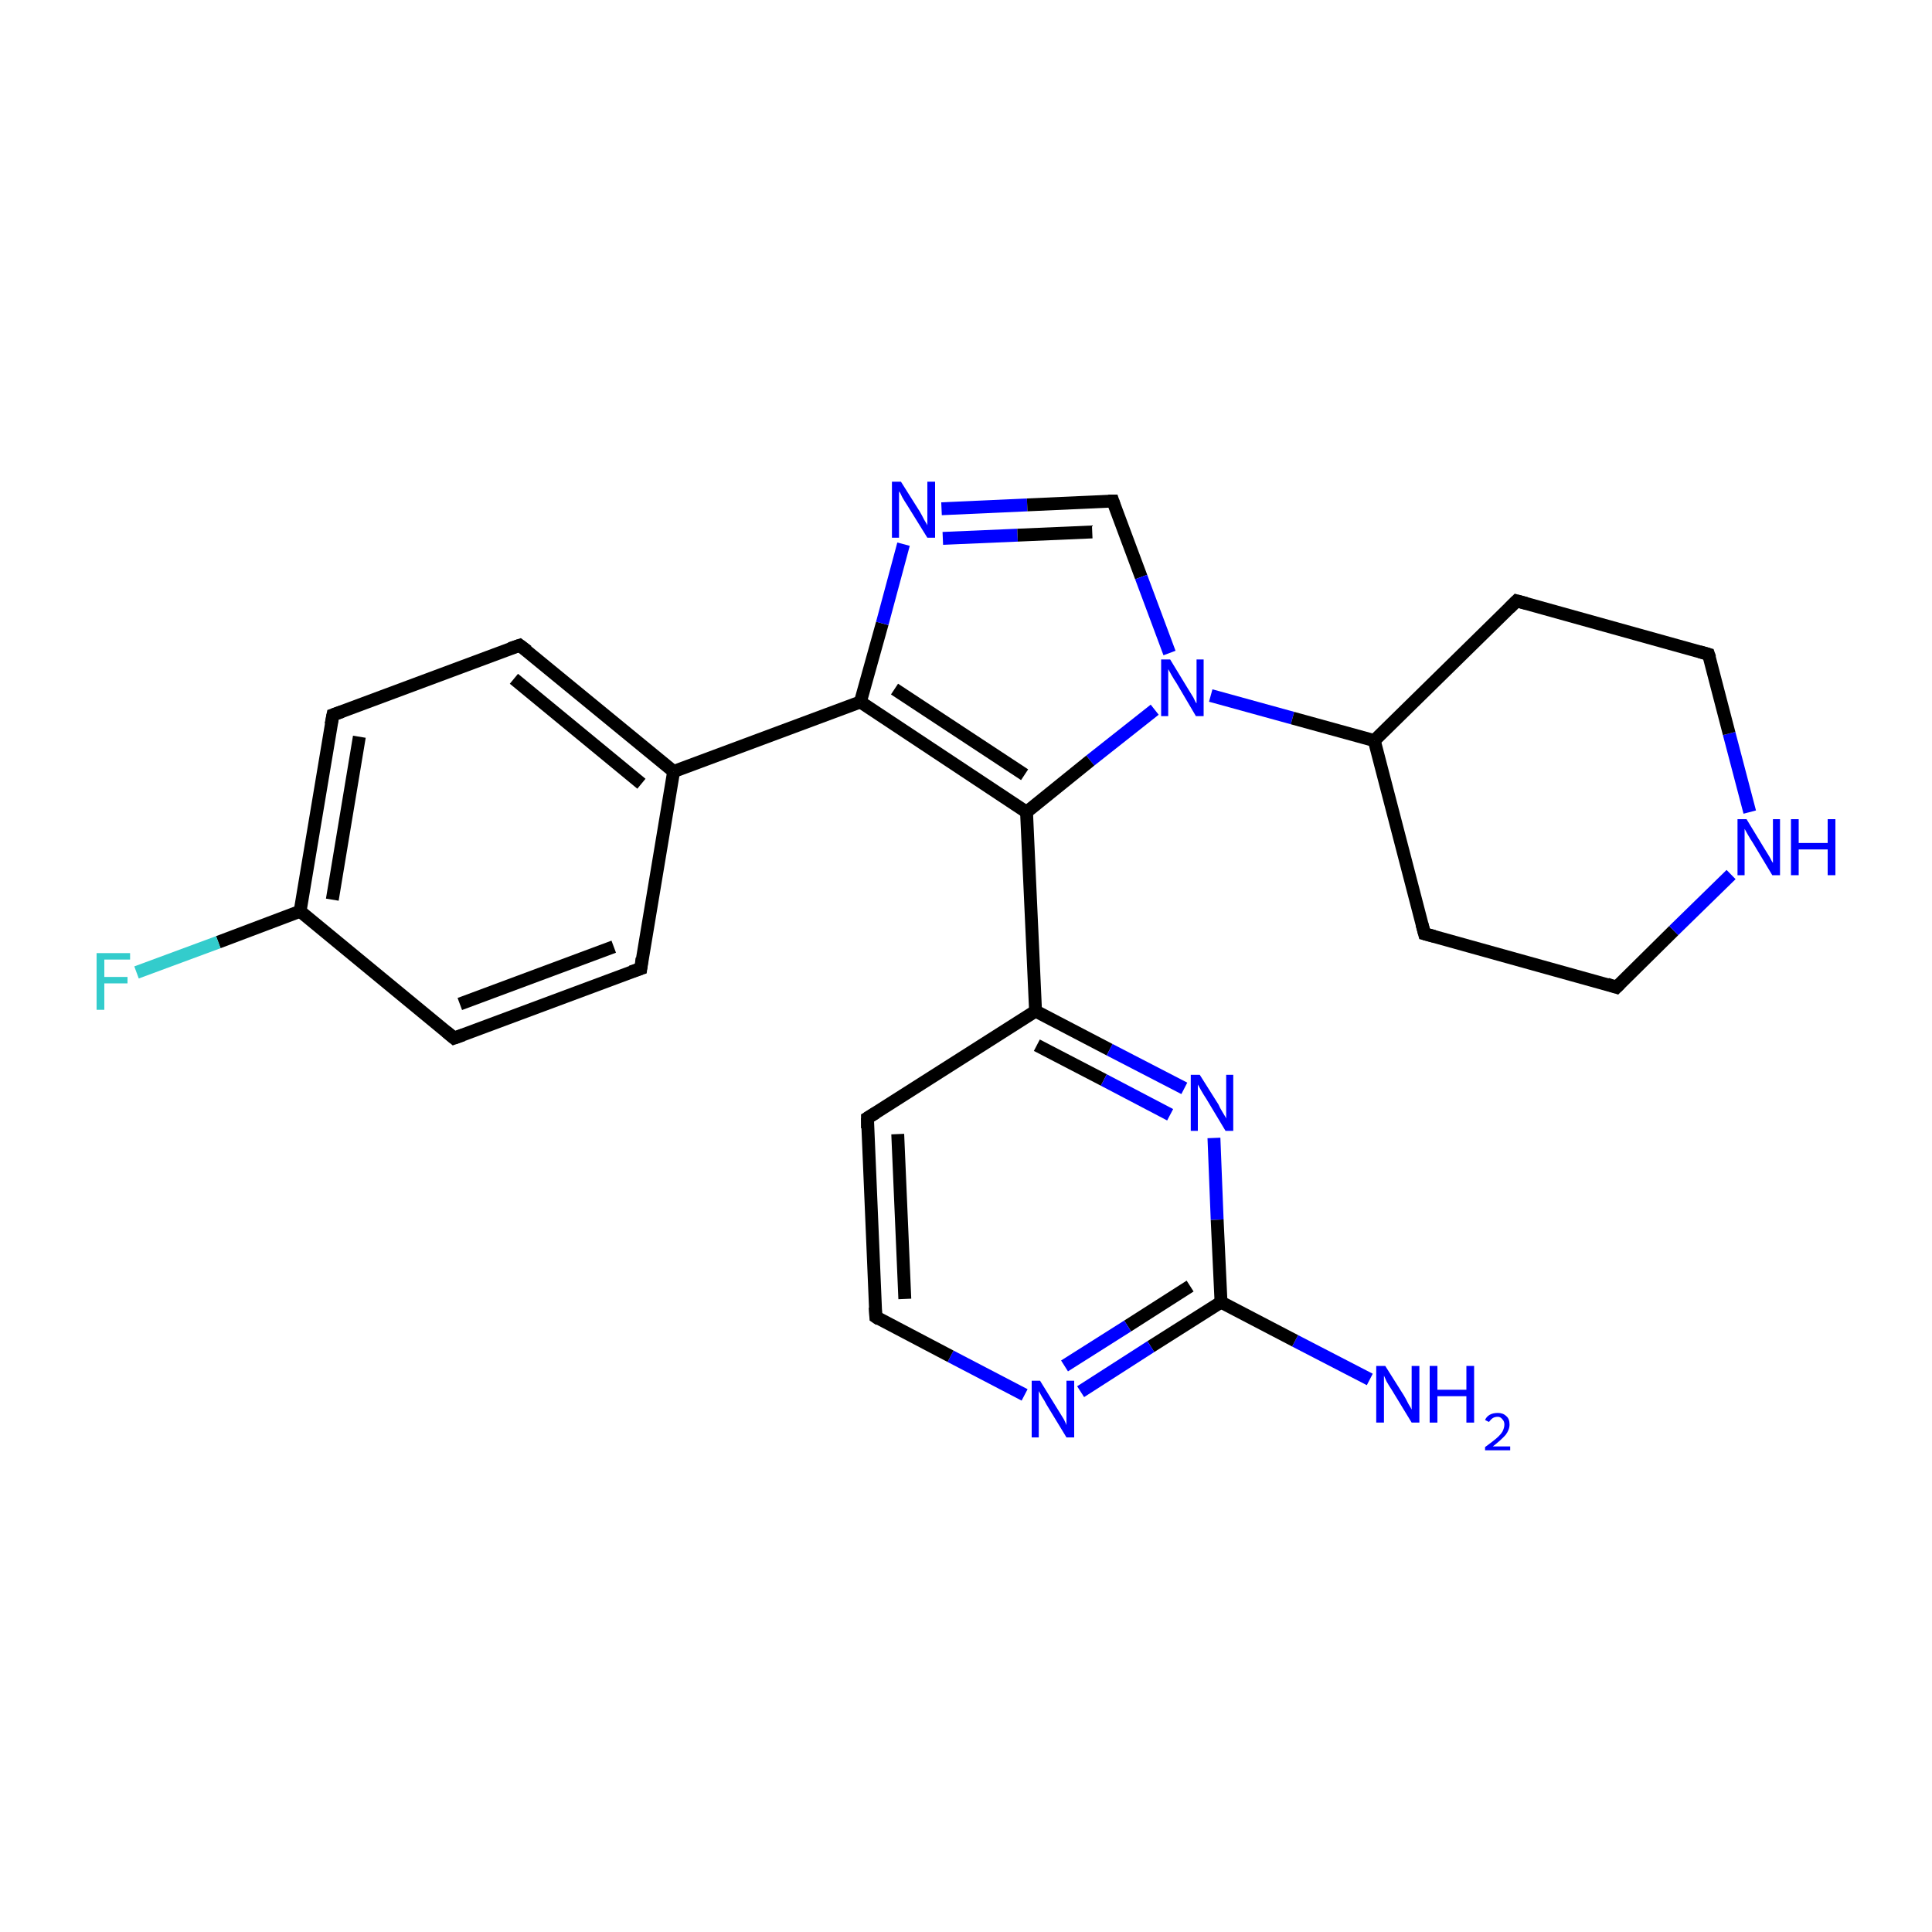 <?xml version='1.0' encoding='iso-8859-1'?>
<svg version='1.1' baseProfile='full'
              xmlns='http://www.w3.org/2000/svg'
                      xmlns:rdkit='http://www.rdkit.org/xml'
                      xmlns:xlink='http://www.w3.org/1999/xlink'
                  xml:space='preserve'
width='300px' height='300px' viewBox='0 0 300 300'>
<!-- END OF HEADER -->
<rect style='opacity:1.0;fill:#FFFFFF;stroke:none' width='300.0' height='300.0' x='0.0' y='0.0'> </rect>
<path class='bond-0 atom-0 atom-1' d='M 212.7,214.2 L 201.1,208.2' style='fill:none;fill-rule:evenodd;stroke:#0000FF;stroke-width:2.0px;stroke-linecap:butt;stroke-linejoin:miter;stroke-opacity:1' />
<path class='bond-0 atom-0 atom-1' d='M 201.1,208.2 L 189.6,202.2' style='fill:none;fill-rule:evenodd;stroke:#000000;stroke-width:2.0px;stroke-linecap:butt;stroke-linejoin:miter;stroke-opacity:1' />
<path class='bond-1 atom-1 atom-2' d='M 189.6,202.2 L 178.7,209.1' style='fill:none;fill-rule:evenodd;stroke:#000000;stroke-width:2.0px;stroke-linecap:butt;stroke-linejoin:miter;stroke-opacity:1' />
<path class='bond-1 atom-1 atom-2' d='M 178.7,209.1 L 167.8,216.1' style='fill:none;fill-rule:evenodd;stroke:#0000FF;stroke-width:2.0px;stroke-linecap:butt;stroke-linejoin:miter;stroke-opacity:1' />
<path class='bond-1 atom-1 atom-2' d='M 184.8,199.7 L 175.1,205.9' style='fill:none;fill-rule:evenodd;stroke:#000000;stroke-width:2.0px;stroke-linecap:butt;stroke-linejoin:miter;stroke-opacity:1' />
<path class='bond-1 atom-1 atom-2' d='M 175.1,205.9 L 165.3,212.1' style='fill:none;fill-rule:evenodd;stroke:#0000FF;stroke-width:2.0px;stroke-linecap:butt;stroke-linejoin:miter;stroke-opacity:1' />
<path class='bond-2 atom-2 atom-3' d='M 159.1,216.6 L 147.6,210.6' style='fill:none;fill-rule:evenodd;stroke:#0000FF;stroke-width:2.0px;stroke-linecap:butt;stroke-linejoin:miter;stroke-opacity:1' />
<path class='bond-2 atom-2 atom-3' d='M 147.6,210.6 L 136.0,204.5' style='fill:none;fill-rule:evenodd;stroke:#000000;stroke-width:2.0px;stroke-linecap:butt;stroke-linejoin:miter;stroke-opacity:1' />
<path class='bond-3 atom-3 atom-4' d='M 136.0,204.5 L 134.7,173.6' style='fill:none;fill-rule:evenodd;stroke:#000000;stroke-width:2.0px;stroke-linecap:butt;stroke-linejoin:miter;stroke-opacity:1' />
<path class='bond-3 atom-3 atom-4' d='M 140.5,201.7 L 139.4,176.1' style='fill:none;fill-rule:evenodd;stroke:#000000;stroke-width:2.0px;stroke-linecap:butt;stroke-linejoin:miter;stroke-opacity:1' />
<path class='bond-4 atom-4 atom-5' d='M 134.7,173.6 L 160.8,157.0' style='fill:none;fill-rule:evenodd;stroke:#000000;stroke-width:2.0px;stroke-linecap:butt;stroke-linejoin:miter;stroke-opacity:1' />
<path class='bond-5 atom-5 atom-6' d='M 160.8,157.0 L 159.4,126.1' style='fill:none;fill-rule:evenodd;stroke:#000000;stroke-width:2.0px;stroke-linecap:butt;stroke-linejoin:miter;stroke-opacity:1' />
<path class='bond-6 atom-6 atom-7' d='M 159.4,126.1 L 133.6,109.0' style='fill:none;fill-rule:evenodd;stroke:#000000;stroke-width:2.0px;stroke-linecap:butt;stroke-linejoin:miter;stroke-opacity:1' />
<path class='bond-6 atom-6 atom-7' d='M 159.1,120.3 L 138.9,107.0' style='fill:none;fill-rule:evenodd;stroke:#000000;stroke-width:2.0px;stroke-linecap:butt;stroke-linejoin:miter;stroke-opacity:1' />
<path class='bond-7 atom-7 atom-8' d='M 133.6,109.0 L 104.6,119.8' style='fill:none;fill-rule:evenodd;stroke:#000000;stroke-width:2.0px;stroke-linecap:butt;stroke-linejoin:miter;stroke-opacity:1' />
<path class='bond-8 atom-8 atom-9' d='M 104.6,119.8 L 80.7,100.2' style='fill:none;fill-rule:evenodd;stroke:#000000;stroke-width:2.0px;stroke-linecap:butt;stroke-linejoin:miter;stroke-opacity:1' />
<path class='bond-8 atom-8 atom-9' d='M 99.6,121.7 L 79.8,105.4' style='fill:none;fill-rule:evenodd;stroke:#000000;stroke-width:2.0px;stroke-linecap:butt;stroke-linejoin:miter;stroke-opacity:1' />
<path class='bond-9 atom-9 atom-10' d='M 80.7,100.2 L 51.7,111.0' style='fill:none;fill-rule:evenodd;stroke:#000000;stroke-width:2.0px;stroke-linecap:butt;stroke-linejoin:miter;stroke-opacity:1' />
<path class='bond-10 atom-10 atom-11' d='M 51.7,111.0 L 46.6,141.5' style='fill:none;fill-rule:evenodd;stroke:#000000;stroke-width:2.0px;stroke-linecap:butt;stroke-linejoin:miter;stroke-opacity:1' />
<path class='bond-10 atom-10 atom-11' d='M 55.8,114.4 L 51.6,139.7' style='fill:none;fill-rule:evenodd;stroke:#000000;stroke-width:2.0px;stroke-linecap:butt;stroke-linejoin:miter;stroke-opacity:1' />
<path class='bond-11 atom-11 atom-12' d='M 46.6,141.5 L 33.9,146.3' style='fill:none;fill-rule:evenodd;stroke:#000000;stroke-width:2.0px;stroke-linecap:butt;stroke-linejoin:miter;stroke-opacity:1' />
<path class='bond-11 atom-11 atom-12' d='M 33.9,146.3 L 21.2,151.0' style='fill:none;fill-rule:evenodd;stroke:#33CCCC;stroke-width:2.0px;stroke-linecap:butt;stroke-linejoin:miter;stroke-opacity:1' />
<path class='bond-12 atom-11 atom-13' d='M 46.6,141.5 L 70.5,161.2' style='fill:none;fill-rule:evenodd;stroke:#000000;stroke-width:2.0px;stroke-linecap:butt;stroke-linejoin:miter;stroke-opacity:1' />
<path class='bond-13 atom-13 atom-14' d='M 70.5,161.2 L 99.5,150.4' style='fill:none;fill-rule:evenodd;stroke:#000000;stroke-width:2.0px;stroke-linecap:butt;stroke-linejoin:miter;stroke-opacity:1' />
<path class='bond-13 atom-13 atom-14' d='M 71.4,155.9 L 95.3,147.0' style='fill:none;fill-rule:evenodd;stroke:#000000;stroke-width:2.0px;stroke-linecap:butt;stroke-linejoin:miter;stroke-opacity:1' />
<path class='bond-14 atom-7 atom-15' d='M 133.6,109.0 L 137.0,96.8' style='fill:none;fill-rule:evenodd;stroke:#000000;stroke-width:2.0px;stroke-linecap:butt;stroke-linejoin:miter;stroke-opacity:1' />
<path class='bond-14 atom-7 atom-15' d='M 137.0,96.8 L 140.3,84.5' style='fill:none;fill-rule:evenodd;stroke:#0000FF;stroke-width:2.0px;stroke-linecap:butt;stroke-linejoin:miter;stroke-opacity:1' />
<path class='bond-15 atom-15 atom-16' d='M 146.2,79.0 L 159.5,78.4' style='fill:none;fill-rule:evenodd;stroke:#0000FF;stroke-width:2.0px;stroke-linecap:butt;stroke-linejoin:miter;stroke-opacity:1' />
<path class='bond-15 atom-15 atom-16' d='M 159.5,78.4 L 172.8,77.8' style='fill:none;fill-rule:evenodd;stroke:#000000;stroke-width:2.0px;stroke-linecap:butt;stroke-linejoin:miter;stroke-opacity:1' />
<path class='bond-15 atom-15 atom-16' d='M 146.4,83.6 L 158.0,83.1' style='fill:none;fill-rule:evenodd;stroke:#0000FF;stroke-width:2.0px;stroke-linecap:butt;stroke-linejoin:miter;stroke-opacity:1' />
<path class='bond-15 atom-15 atom-16' d='M 158.0,83.1 L 169.6,82.6' style='fill:none;fill-rule:evenodd;stroke:#000000;stroke-width:2.0px;stroke-linecap:butt;stroke-linejoin:miter;stroke-opacity:1' />
<path class='bond-16 atom-16 atom-17' d='M 172.8,77.8 L 177.2,89.6' style='fill:none;fill-rule:evenodd;stroke:#000000;stroke-width:2.0px;stroke-linecap:butt;stroke-linejoin:miter;stroke-opacity:1' />
<path class='bond-16 atom-16 atom-17' d='M 177.2,89.6 L 181.6,101.4' style='fill:none;fill-rule:evenodd;stroke:#0000FF;stroke-width:2.0px;stroke-linecap:butt;stroke-linejoin:miter;stroke-opacity:1' />
<path class='bond-17 atom-17 atom-18' d='M 188.0,108.0 L 200.7,111.5' style='fill:none;fill-rule:evenodd;stroke:#0000FF;stroke-width:2.0px;stroke-linecap:butt;stroke-linejoin:miter;stroke-opacity:1' />
<path class='bond-17 atom-17 atom-18' d='M 200.7,111.5 L 213.4,115.0' style='fill:none;fill-rule:evenodd;stroke:#000000;stroke-width:2.0px;stroke-linecap:butt;stroke-linejoin:miter;stroke-opacity:1' />
<path class='bond-18 atom-18 atom-19' d='M 213.4,115.0 L 221.2,145.0' style='fill:none;fill-rule:evenodd;stroke:#000000;stroke-width:2.0px;stroke-linecap:butt;stroke-linejoin:miter;stroke-opacity:1' />
<path class='bond-19 atom-19 atom-20' d='M 221.2,145.0 L 251.0,153.3' style='fill:none;fill-rule:evenodd;stroke:#000000;stroke-width:2.0px;stroke-linecap:butt;stroke-linejoin:miter;stroke-opacity:1' />
<path class='bond-20 atom-20 atom-21' d='M 251.0,153.3 L 259.9,144.5' style='fill:none;fill-rule:evenodd;stroke:#000000;stroke-width:2.0px;stroke-linecap:butt;stroke-linejoin:miter;stroke-opacity:1' />
<path class='bond-20 atom-20 atom-21' d='M 259.9,144.5 L 268.8,135.8' style='fill:none;fill-rule:evenodd;stroke:#0000FF;stroke-width:2.0px;stroke-linecap:butt;stroke-linejoin:miter;stroke-opacity:1' />
<path class='bond-21 atom-21 atom-22' d='M 271.7,126.1 L 268.5,113.9' style='fill:none;fill-rule:evenodd;stroke:#0000FF;stroke-width:2.0px;stroke-linecap:butt;stroke-linejoin:miter;stroke-opacity:1' />
<path class='bond-21 atom-21 atom-22' d='M 268.5,113.9 L 265.3,101.6' style='fill:none;fill-rule:evenodd;stroke:#000000;stroke-width:2.0px;stroke-linecap:butt;stroke-linejoin:miter;stroke-opacity:1' />
<path class='bond-22 atom-22 atom-23' d='M 265.3,101.6 L 235.5,93.3' style='fill:none;fill-rule:evenodd;stroke:#000000;stroke-width:2.0px;stroke-linecap:butt;stroke-linejoin:miter;stroke-opacity:1' />
<path class='bond-23 atom-5 atom-24' d='M 160.8,157.0 L 172.3,163.0' style='fill:none;fill-rule:evenodd;stroke:#000000;stroke-width:2.0px;stroke-linecap:butt;stroke-linejoin:miter;stroke-opacity:1' />
<path class='bond-23 atom-5 atom-24' d='M 172.3,163.0 L 183.9,169.0' style='fill:none;fill-rule:evenodd;stroke:#0000FF;stroke-width:2.0px;stroke-linecap:butt;stroke-linejoin:miter;stroke-opacity:1' />
<path class='bond-23 atom-5 atom-24' d='M 161.0,162.3 L 171.4,167.7' style='fill:none;fill-rule:evenodd;stroke:#000000;stroke-width:2.0px;stroke-linecap:butt;stroke-linejoin:miter;stroke-opacity:1' />
<path class='bond-23 atom-5 atom-24' d='M 171.4,167.7 L 181.7,173.1' style='fill:none;fill-rule:evenodd;stroke:#0000FF;stroke-width:2.0px;stroke-linecap:butt;stroke-linejoin:miter;stroke-opacity:1' />
<path class='bond-24 atom-24 atom-1' d='M 188.5,176.7 L 189.0,189.4' style='fill:none;fill-rule:evenodd;stroke:#0000FF;stroke-width:2.0px;stroke-linecap:butt;stroke-linejoin:miter;stroke-opacity:1' />
<path class='bond-24 atom-24 atom-1' d='M 189.0,189.4 L 189.6,202.2' style='fill:none;fill-rule:evenodd;stroke:#000000;stroke-width:2.0px;stroke-linecap:butt;stroke-linejoin:miter;stroke-opacity:1' />
<path class='bond-25 atom-17 atom-6' d='M 179.3,110.2 L 169.3,118.1' style='fill:none;fill-rule:evenodd;stroke:#0000FF;stroke-width:2.0px;stroke-linecap:butt;stroke-linejoin:miter;stroke-opacity:1' />
<path class='bond-25 atom-17 atom-6' d='M 169.3,118.1 L 159.4,126.1' style='fill:none;fill-rule:evenodd;stroke:#000000;stroke-width:2.0px;stroke-linecap:butt;stroke-linejoin:miter;stroke-opacity:1' />
<path class='bond-26 atom-23 atom-18' d='M 235.5,93.3 L 213.4,115.0' style='fill:none;fill-rule:evenodd;stroke:#000000;stroke-width:2.0px;stroke-linecap:butt;stroke-linejoin:miter;stroke-opacity:1' />
<path class='bond-27 atom-14 atom-8' d='M 99.5,150.4 L 104.6,119.8' style='fill:none;fill-rule:evenodd;stroke:#000000;stroke-width:2.0px;stroke-linecap:butt;stroke-linejoin:miter;stroke-opacity:1' />
<path d='M 136.6,204.9 L 136.0,204.5 L 135.9,203.0' style='fill:none;stroke:#000000;stroke-width:2.0px;stroke-linecap:butt;stroke-linejoin:miter;stroke-miterlimit:10;stroke-opacity:1;' />
<path d='M 134.7,175.2 L 134.7,173.6 L 136.0,172.8' style='fill:none;stroke:#000000;stroke-width:2.0px;stroke-linecap:butt;stroke-linejoin:miter;stroke-miterlimit:10;stroke-opacity:1;' />
<path d='M 81.9,101.1 L 80.7,100.2 L 79.2,100.7' style='fill:none;stroke:#000000;stroke-width:2.0px;stroke-linecap:butt;stroke-linejoin:miter;stroke-miterlimit:10;stroke-opacity:1;' />
<path d='M 53.1,110.5 L 51.7,111.0 L 51.4,112.5' style='fill:none;stroke:#000000;stroke-width:2.0px;stroke-linecap:butt;stroke-linejoin:miter;stroke-miterlimit:10;stroke-opacity:1;' />
<path d='M 69.3,160.2 L 70.5,161.2 L 71.9,160.7' style='fill:none;stroke:#000000;stroke-width:2.0px;stroke-linecap:butt;stroke-linejoin:miter;stroke-miterlimit:10;stroke-opacity:1;' />
<path d='M 98.0,150.9 L 99.5,150.4 L 99.7,148.8' style='fill:none;stroke:#000000;stroke-width:2.0px;stroke-linecap:butt;stroke-linejoin:miter;stroke-miterlimit:10;stroke-opacity:1;' />
<path d='M 172.1,77.8 L 172.8,77.8 L 173.0,78.4' style='fill:none;stroke:#000000;stroke-width:2.0px;stroke-linecap:butt;stroke-linejoin:miter;stroke-miterlimit:10;stroke-opacity:1;' />
<path d='M 220.8,143.5 L 221.2,145.0 L 222.7,145.4' style='fill:none;stroke:#000000;stroke-width:2.0px;stroke-linecap:butt;stroke-linejoin:miter;stroke-miterlimit:10;stroke-opacity:1;' />
<path d='M 249.5,152.8 L 251.0,153.3 L 251.5,152.8' style='fill:none;stroke:#000000;stroke-width:2.0px;stroke-linecap:butt;stroke-linejoin:miter;stroke-miterlimit:10;stroke-opacity:1;' />
<path d='M 265.5,102.2 L 265.3,101.6 L 263.9,101.2' style='fill:none;stroke:#000000;stroke-width:2.0px;stroke-linecap:butt;stroke-linejoin:miter;stroke-miterlimit:10;stroke-opacity:1;' />
<path d='M 237.0,93.7 L 235.5,93.3 L 234.4,94.4' style='fill:none;stroke:#000000;stroke-width:2.0px;stroke-linecap:butt;stroke-linejoin:miter;stroke-miterlimit:10;stroke-opacity:1;' />
<path class='atom-0' d='M 215.1 212.1
L 218.0 216.7
Q 218.3 217.2, 218.7 218.0
Q 219.2 218.8, 219.2 218.9
L 219.2 212.1
L 220.4 212.1
L 220.4 220.9
L 219.2 220.9
L 216.1 215.8
Q 215.7 215.2, 215.3 214.5
Q 215.0 213.8, 214.9 213.6
L 214.9 220.9
L 213.7 220.9
L 213.7 212.1
L 215.1 212.1
' fill='#0000FF'/>
<path class='atom-0' d='M 222.0 212.1
L 223.2 212.1
L 223.2 215.8
L 227.7 215.8
L 227.7 212.1
L 228.9 212.1
L 228.9 220.9
L 227.7 220.9
L 227.7 216.8
L 223.2 216.8
L 223.2 220.9
L 222.0 220.9
L 222.0 212.1
' fill='#0000FF'/>
<path class='atom-0' d='M 230.6 220.5
Q 230.8 220.0, 231.3 219.7
Q 231.8 219.4, 232.6 219.4
Q 233.4 219.4, 233.9 219.9
Q 234.4 220.3, 234.4 221.2
Q 234.4 222.0, 233.8 222.8
Q 233.1 223.6, 231.8 224.6
L 234.5 224.6
L 234.5 225.2
L 230.6 225.2
L 230.6 224.7
Q 231.7 223.9, 232.3 223.4
Q 233.0 222.8, 233.3 222.3
Q 233.6 221.7, 233.6 221.2
Q 233.6 220.7, 233.3 220.4
Q 233.0 220.0, 232.6 220.0
Q 232.1 220.0, 231.8 220.2
Q 231.5 220.4, 231.2 220.8
L 230.6 220.5
' fill='#0000FF'/>
<path class='atom-2' d='M 161.5 214.4
L 164.4 219.1
Q 164.7 219.6, 165.2 220.4
Q 165.6 221.2, 165.6 221.3
L 165.6 214.4
L 166.8 214.4
L 166.8 223.2
L 165.6 223.2
L 162.5 218.1
Q 162.2 217.5, 161.8 216.9
Q 161.4 216.2, 161.3 216.0
L 161.3 223.2
L 160.2 223.2
L 160.2 214.4
L 161.5 214.4
' fill='#0000FF'/>
<path class='atom-12' d='M 15.0 148.0
L 20.2 148.0
L 20.2 149.0
L 16.2 149.0
L 16.2 151.7
L 19.8 151.7
L 19.8 152.7
L 16.2 152.7
L 16.2 156.8
L 15.0 156.8
L 15.0 148.0
' fill='#33CCCC'/>
<path class='atom-15' d='M 139.9 74.8
L 142.8 79.4
Q 143.1 79.9, 143.5 80.7
Q 144.0 81.5, 144.0 81.6
L 144.0 74.8
L 145.2 74.8
L 145.2 83.5
L 144.0 83.5
L 140.9 78.5
Q 140.5 77.9, 140.1 77.2
Q 139.8 76.5, 139.6 76.3
L 139.6 83.5
L 138.5 83.5
L 138.5 74.8
L 139.9 74.8
' fill='#0000FF'/>
<path class='atom-17' d='M 181.7 102.4
L 184.5 107.0
Q 184.8 107.5, 185.3 108.3
Q 185.7 109.2, 185.8 109.2
L 185.8 102.4
L 186.9 102.4
L 186.9 111.2
L 185.7 111.2
L 182.7 106.1
Q 182.3 105.5, 181.9 104.8
Q 181.5 104.1, 181.4 103.9
L 181.4 111.2
L 180.3 111.2
L 180.3 102.4
L 181.7 102.4
' fill='#0000FF'/>
<path class='atom-21' d='M 271.2 127.2
L 274.0 131.8
Q 274.3 132.3, 274.8 133.1
Q 275.2 133.9, 275.3 134.0
L 275.3 127.2
L 276.4 127.2
L 276.4 135.9
L 275.2 135.9
L 272.2 130.9
Q 271.8 130.3, 271.4 129.6
Q 271.0 128.9, 270.9 128.7
L 270.9 135.9
L 269.8 135.9
L 269.8 127.2
L 271.2 127.2
' fill='#0000FF'/>
<path class='atom-21' d='M 278.1 127.2
L 279.3 127.2
L 279.3 130.9
L 283.8 130.9
L 283.8 127.2
L 285.0 127.2
L 285.0 135.9
L 283.8 135.9
L 283.8 131.9
L 279.3 131.9
L 279.3 135.9
L 278.1 135.9
L 278.1 127.2
' fill='#0000FF'/>
<path class='atom-24' d='M 186.3 166.9
L 189.2 171.5
Q 189.4 172.0, 189.9 172.8
Q 190.4 173.6, 190.4 173.7
L 190.4 166.9
L 191.5 166.9
L 191.5 175.6
L 190.3 175.6
L 187.3 170.6
Q 186.9 170.0, 186.5 169.3
Q 186.1 168.6, 186.0 168.4
L 186.0 175.6
L 184.9 175.6
L 184.9 166.9
L 186.3 166.9
' fill='#0000FF'/>
</svg>

